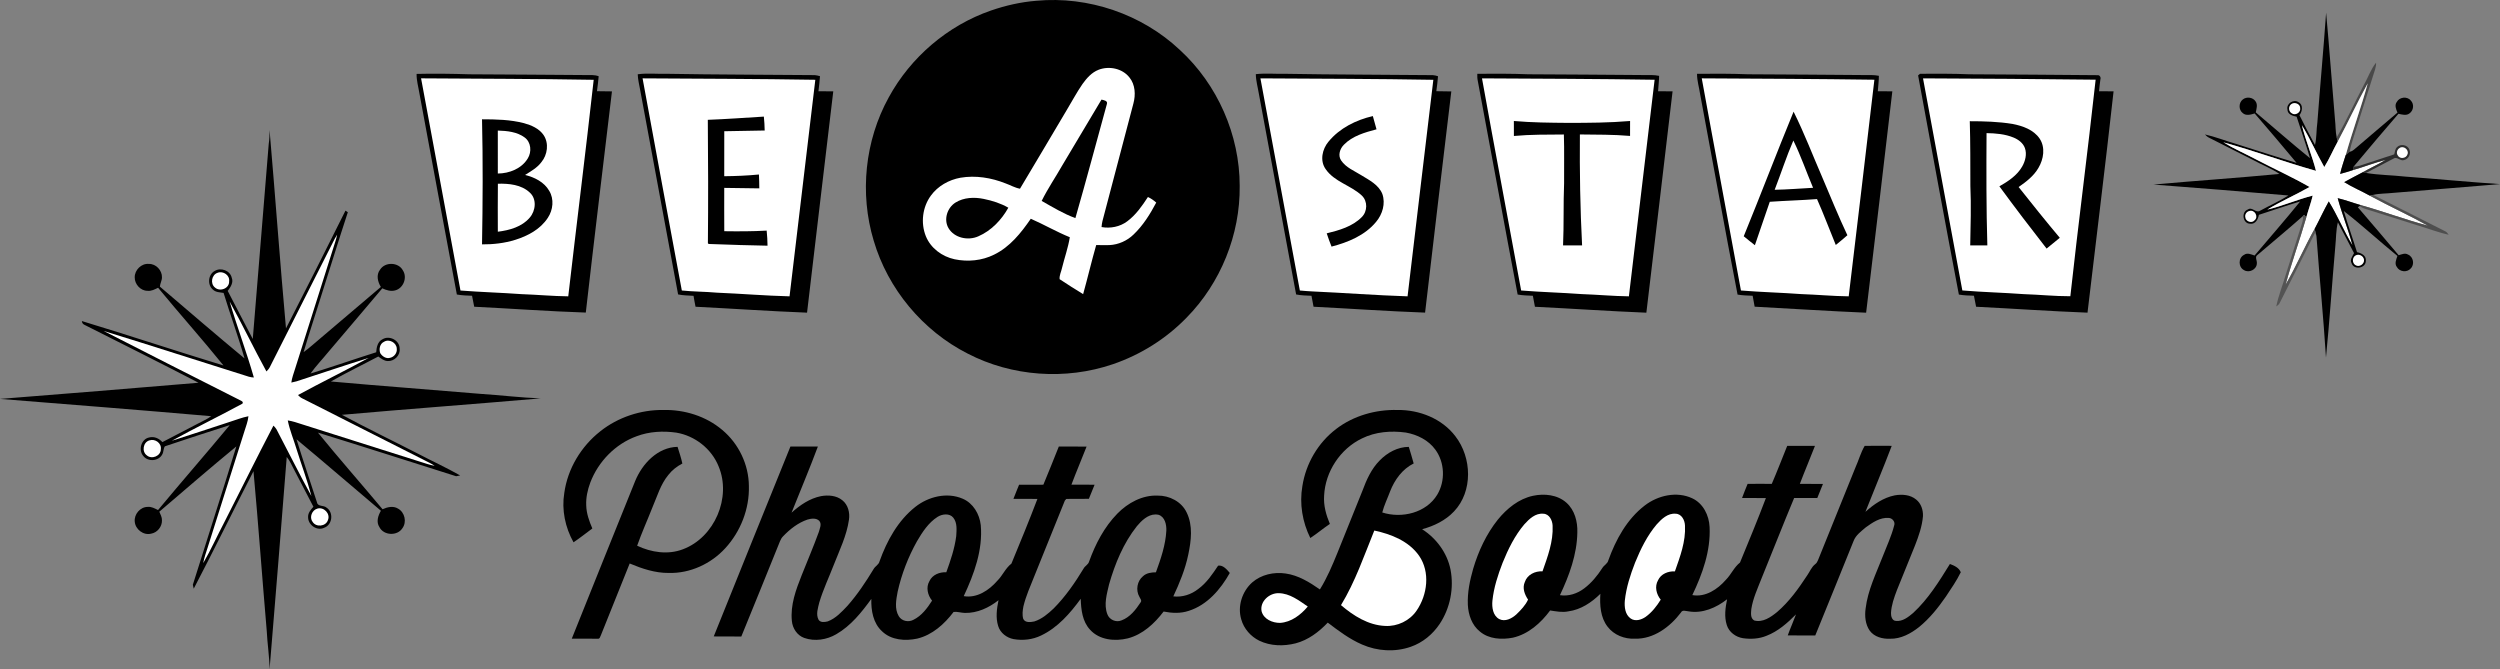 <?xml version="1.0" encoding="UTF-8" standalone="no"?>
<!-- Created with Inkscape (http://www.inkscape.org/) -->

<svg
   xmlns:dc="http://purl.org/dc/elements/1.1/"
   xmlns:cc="http://creativecommons.org/ns#"
   xmlns:rdf="http://www.w3.org/1999/02/22-rdf-syntax-ns#"
   xmlns:svg="http://www.w3.org/2000/svg"
   xmlns="http://www.w3.org/2000/svg"
   xmlns:sodipodi="http://sodipodi.sourceforge.net/DTD/sodipodi-0.dtd"
   xmlns:inkscape="http://www.inkscape.org/namespaces/inkscape"
   width="204.768mm"
   height="54.807mm"
   viewBox="0 0 204.768 54.807"
   version="1.1"
   id="svg8"
   inkscape:version="0.92.1 r15371"
   sodipodi:docname="be-a-star-logo2.svg">
  <rect x="0" y="0" width="204.768" height="54.807" fill="#808080" stroke="none"/>
  <defs
     id="defs2" />
  <sodipodi:namedview
     id="base"
     pagecolor="#ffffff"
     bordercolor="#666666"
     borderopacity="1.0"
     inkscape:pageopacity="0.0"
     inkscape:pageshadow="2"
     inkscape:zoom="1.4"
     inkscape:cx="428.57144"
     inkscape:cy="162.11577"
     inkscape:document-units="mm"
     inkscape:current-layer="layer1"
     showgrid="false"
     inkscape:window-width="1920"
     inkscape:window-height="1027"
     inkscape:window-x="-8"
     inkscape:window-y="-8"
     inkscape:window-maximized="1"
     fit-margin-top="0"
     fit-margin-left="0"
     fit-margin-right="0"
     fit-margin-bottom="0" />
  <g
     inkscape:label="Layer 1"
     inkscape:groupmode="layer"
     id="layer1"
     transform="translate(2.8673029e-6,-1.415)">
    <path
       style="fill:#000000;stroke-width:0.112"
       inkscape:connector-curvature="0"
       d="m 84.882,1.479 c 4.257,-0.401 8.651,1.096 11.762,4.031 3.079,2.824 4.898,6.959 4.896,11.136 0.045,3.982 -1.556,7.948 -4.349,10.785 -1.673,1.725 -3.764,3.04 -6.038,3.815 -3.866,1.32 -8.265,1.015 -11.895,-0.87 C 75.578,28.508 72.725,25.085 71.561,21.123 70.395,17.258 70.84,12.939 72.789,9.401 74.582,6.103 77.624,3.502 81.174,2.275 82.371,1.863 83.618,1.578 84.882,1.479 Z"
       id="path12" />
    <path
       style="fill:#000000;stroke-width:0.112"
       inkscape:connector-curvature="0"
       d="m 190.524,2.445 c 0.269,2.916 0.475,5.839 0.728,8.756 0.059,0.491 0.034,0.99 0.139,1.475 0.026,0.111 0.055,0.221 0.088,0.332 -0.382,0.69 -0.687,1.422 -1.104,2.091 -0.636,-1.131 -1.159,-2.327 -1.836,-3.435 0.31,1.27 0.834,2.478 1.158,3.744 -2.547,-0.719 -5.04,-1.634 -7.59,-2.339 0.866,0.532 1.805,0.937 2.704,1.414 1.447,0.758 2.941,1.434 4.359,2.246 -1.139,0.649 -2.347,1.171 -3.464,1.854 1.264,-0.301 2.463,-0.829 3.724,-1.151 -0.143,0.606 -0.367,1.187 -0.526,1.788 -0.061,-0.069 -0.121,-0.139 -0.178,-0.207 -0.029,0.029 -0.087,0.085 -0.116,0.114 -1.209,1.075 -2.463,2.1 -3.689,3.156 -0.274,0.164 -0.032,0.477 -0.069,0.722 -0.018,0.49 -0.645,0.794 -1.051,0.534 -0.481,-0.241 -0.478,-1.017 0.008,-1.252 0.266,-0.196 0.585,-0.03 0.858,0.057 1.244,-1.475 2.521,-2.925 3.733,-4.427 -1.137,0.334 -2.252,0.735 -3.381,1.094 -0.064,0.354 -0.279,0.785 -0.706,0.729 -0.618,0.011 -0.766,-0.978 -0.191,-1.167 0.344,-0.246 0.65,0.322 0.984,0.108 0.772,-0.427 1.587,-0.779 2.333,-1.254 -3.682,-0.315 -7.365,-0.621 -11.05,-0.895 3.436,-0.314 6.879,-0.54 10.314,-0.871 -0.649,-0.447 -1.397,-0.724 -2.086,-1.105 -1.217,-0.616 -2.431,-1.237 -3.65,-1.847 -0.144,-0.065 -0.265,-0.167 -0.367,-0.283 0.846,0.191 1.659,0.514 2.492,0.756 1.672,0.523 3.337,1.074 5.017,1.576 -1.128,-1.365 -2.282,-2.708 -3.435,-4.051 -0.312,0.096 -0.713,0.218 -0.982,-0.036 -0.346,-0.264 -0.332,-0.856 0.016,-1.113 0.312,-0.246 0.827,-0.177 1.043,0.167 0.188,0.267 0.071,0.607 0.013,0.896 1.483,1.248 2.937,2.534 4.445,3.752 -0.336,-1.142 -0.731,-2.267 -1.098,-3.4 -0.325,-0.059 -0.752,-0.192 -0.754,-0.596 -0.1,-0.478 0.514,-0.868 0.908,-0.592 0.405,0.209 0.319,0.759 0.077,1.062 0.414,0.82 0.829,1.64 1.273,2.443 0.146,-0.604 0.105,-1.231 0.194,-1.842 0.226,-3.002 0.506,-6.002 0.718,-9.004 z"
       id="path14" />
    <path
       style="fill:#494949;stroke-width:0.112"
       inkscape:connector-curvature="0"
       d="m 193.64,8.331 c 0.334,-0.59 0.55,-1.254 0.978,-1.785 0.019,0.369 -0.139,0.711 -0.241,1.056 -0.441,1.385 -0.877,2.772 -1.317,4.157 -0.207,0.696 -0.474,1.376 -0.612,2.09 -0.098,0.103 -0.22,0.182 -0.321,0.278 0.555,-1.976 1.266,-3.906 1.808,-5.886 -0.864,1.565 -1.609,3.193 -2.457,4.767 -0.034,-0.111 -0.063,-0.221 -0.088,-0.332 0.825,-1.406 1.486,-2.905 2.25,-4.345 z"
       id="path16" />
    <path
       style="fill:#ffffff;stroke-width:0.112"
       inkscape:connector-curvature="0"
       d="m 89.982,7.129 c 0.857,-0.33 1.942,-0.115 2.523,0.625 0.487,0.592 0.521,1.429 0.327,2.143 -0.843,3.209 -1.687,6.418 -2.533,9.625 -0.042,0.161 -0.059,0.325 -0.075,0.491 0.725,0.131 1.507,-0.023 2.101,-0.467 0.71,-0.525 1.22,-1.263 1.698,-1.995 0.25,0.113 0.475,0.275 0.681,0.457 -0.502,0.947 -1.079,1.877 -1.861,2.619 -0.524,0.51 -1.233,0.824 -1.963,0.863 -0.365,0.018 -0.73,-0.009 -1.094,-0.003 -0.383,1.332 -0.697,2.685 -1.07,4.02 -0.652,-0.392 -1.29,-0.808 -1.926,-1.225 -0.032,-0.313 0.134,-0.614 0.196,-0.919 0.205,-0.84 0.503,-1.662 0.639,-2.517 -1.094,-0.445 -2.118,-1.042 -3.196,-1.514 -0.796,1.16 -1.716,2.314 -3.009,2.941 -0.991,0.495 -2.154,0.604 -3.232,0.378 -1.024,-0.218 -1.964,-0.912 -2.358,-1.897 -0.429,-1.077 -0.275,-2.374 0.412,-3.312 0.571,-0.789 1.472,-1.296 2.423,-1.469 1.246,-0.213 2.534,0 3.699,0.464 0.396,0.14 0.763,0.362 1.18,0.435 1.282,-2.135 2.543,-4.282 3.816,-6.421 0.435,-0.72 0.828,-1.466 1.307,-2.159 0.342,-0.476 0.753,-0.946 1.314,-1.161 z"
       id="path18" />
    <path
       style="fill:#000000;stroke-width:0.112"
       inkscape:connector-curvature="0"
       d="m 34.122,7.469 c 1.445,-0.037 2.892,-0.012 4.336,0.031 3.166,0.01 6.333,0.046 9.5,0.063 0.36,0.009 0.735,-0.038 1.079,0.099 -0.029,0.41 -0.092,0.816 -0.142,1.223 0.41,0.007 0.819,0.007 1.229,0.016 C 49.405,14.938 48.67,20.976 47.981,27.017 44.932,26.917 41.889,26.687 38.841,26.539 38.778,26.24 38.726,25.938 38.664,25.64 38.247,25.623 37.829,25.614 37.419,25.537 36.384,20.06 35.382,14.576 34.36,9.096 34.273,8.555 34.111,8.021 34.122,7.469 Z"
       id="path20" />
    <path
       style="fill:#000000;stroke-width:0.112"
       inkscape:connector-curvature="0"
       d="m 52.234,7.498 c 0.804,-0.11 1.621,-0.012 2.431,-0.038 4.022,0.074 8.048,0.068 12.073,0.108 0.143,0.015 0.286,0.044 0.426,0.088 -0.03,0.411 -0.078,0.823 -0.127,1.233 0.405,0 0.809,0.004 1.214,0.008 C 67.538,14.94 66.81,20.981 66.103,27.024 63.056,26.906 60.014,26.692 56.969,26.539 56.911,26.241 56.852,25.944 56.806,25.645 56.383,25.618 55.956,25.617 55.541,25.531 54.508,19.952 53.47,14.373 52.436,8.793 52.359,8.363 52.249,7.936 52.234,7.498 Z"
       id="path22" />
    <path
       style="fill:#000000;stroke-width:0.112"
       inkscape:connector-curvature="0"
       d="m 102.861,7.489 c 0.807,-0.091 1.623,-0.008 2.433,-0.029 4.022,0.074 8.048,0.067 12.072,0.11 0.142,0.012 0.281,0.042 0.418,0.091 -0.028,0.41 -0.085,0.817 -0.139,1.224 0.409,0.009 0.818,0.007 1.228,0.019 -0.721,6.039 -1.448,12.076 -2.148,18.117 -3.048,-0.11 -6.09,-0.329 -9.136,-0.482 -0.061,-0.298 -0.118,-0.597 -0.169,-0.897 -0.421,-0.019 -0.845,-0.026 -1.258,-0.108 -1.023,-5.479 -2.035,-10.96 -3.052,-16.438 -0.086,-0.534 -0.243,-1.061 -0.249,-1.605 z"
       id="path24" />
    <path
       style="fill:#000000;stroke-width:0.112"
       inkscape:connector-curvature="0"
       d="m 121.001,7.459 c 1.395,-0.01 2.793,-0.016 4.188,0.04 3.166,0.01 6.333,0.044 9.5,0.064 0.4,0.003 0.807,-0.021 1.204,0.065 -0.002,0.421 -0.061,0.839 -0.084,1.26 0.395,0.003 0.79,0.007 1.187,0.01 -0.704,6.044 -1.433,12.086 -2.147,18.129 -3.044,-0.123 -6.085,-0.336 -9.127,-0.485 -0.059,-0.3 -0.12,-0.599 -0.17,-0.901 -0.417,-0.019 -0.836,-0.027 -1.246,-0.101 -1.112,-5.827 -2.164,-11.666 -3.264,-17.495 -0.043,-0.193 -0.048,-0.39 -0.041,-0.587 z"
       id="path26" />
    <path
       style="fill:#000000;stroke-width:0.112"
       inkscape:connector-curvature="0"
       d="m 138.997,7.461 c 1.395,-0.015 2.792,-0.016 4.186,0.038 3.166,0.01 6.333,0.044 9.5,0.064 0.402,0.003 0.811,-0.021 1.21,0.061 0.001,0.424 -0.058,0.843 -0.087,1.264 0.396,0.001 0.792,0.006 1.19,0.008 -0.695,6.047 -1.428,12.089 -2.147,18.132 -3.046,-0.13 -6.088,-0.33 -9.131,-0.493 -0.05,-0.3 -0.111,-0.597 -0.163,-0.895 -0.414,-0.017 -0.828,-0.026 -1.236,-0.096 -1.061,-5.458 -2.035,-10.934 -3.063,-16.399 -0.083,-0.561 -0.26,-1.112 -0.258,-1.683 z"
       id="path28" />
    <path
       style="fill:#000000;stroke-width:0.112"
       inkscape:connector-curvature="0"
       d="m 157.107,7.592 c 0.039,-0.034 0.117,-0.101 0.158,-0.134 1.34,-0.007 2.683,-0.015 4.024,0.041 3.501,0.015 7.001,0.045 10.503,0.074 0.193,-0.026 0.305,0.181 0.244,0.349 -0.04,0.322 -0.083,0.643 -0.11,0.966 0.397,0.003 0.794,0.007 1.191,0.009 -0.669,6.047 -1.423,12.085 -2.135,18.127 -3.044,-0.116 -6.082,-0.333 -9.125,-0.484 -0.064,-0.301 -0.117,-0.602 -0.178,-0.903 -0.414,-0.012 -0.827,-0.023 -1.234,-0.095 -1.142,-5.977 -2.236,-11.964 -3.338,-17.95 z"
       id="path30" />
    <path
       style="fill:#ffffff;stroke-width:0.112"
       inkscape:connector-curvature="0"
       d="m 34.489,7.832 c 4.713,0.034 9.427,0.036 14.139,0.12 C 47.97,13.867 47.226,19.774 46.544,25.687 45.263,25.673 43.987,25.55 42.709,25.507 41.046,25.386 39.378,25.342 37.716,25.21 36.636,19.418 35.568,13.624 34.489,7.832 Z"
       id="path32" />
    <path
       style="fill:#ffffff;stroke-width:0.112"
       inkscape:connector-curvature="0"
       d="m 52.631,7.833 c 4.716,0.031 9.435,0.037 14.149,0.117 -0.711,5.911 -1.403,11.825 -2.111,17.737 -1.985,-0.05 -3.964,-0.218 -5.947,-0.3 -0.958,-0.087 -1.92,-0.078 -2.876,-0.179 -1.07,-5.793 -2.163,-11.581 -3.215,-17.376 z"
       id="path34" />
    <path
       style="fill:#ffffff;stroke-width:0.112"
       inkscape:connector-curvature="0"
       d="m 103.238,7.834 c 4.721,0.03 9.443,0.034 14.163,0.118 -0.712,5.911 -1.406,11.824 -2.111,17.735 -2.592,-0.084 -5.178,-0.285 -7.768,-0.401 -0.353,-0.008 -0.704,-0.053 -1.055,-0.077 -1.081,-5.791 -2.147,-11.584 -3.229,-17.375 z"
       id="path36" />
    <path
       style="fill:#ffffff;stroke-width:0.112"
       inkscape:connector-curvature="0"
       d="m 121.387,7.834 c 4.713,0.028 9.427,0.038 14.138,0.114 -0.699,5.914 -1.399,11.827 -2.107,17.739 -1.293,-0.017 -2.58,-0.139 -3.87,-0.183 -1.651,-0.122 -3.306,-0.161 -4.955,-0.296 -1.058,-5.794 -2.168,-11.578 -3.207,-17.374 z"
       id="path38" />
    <path
       style="fill:#ffffff;stroke-width:0.112"
       inkscape:connector-curvature="0"
       d="m 139.387,7.833 c 4.713,0.027 9.427,0.044 14.139,0.112 -0.687,5.916 -1.398,11.829 -2.103,17.742 -1.296,-0.015 -2.586,-0.139 -3.88,-0.183 -1.647,-0.122 -3.3,-0.159 -4.947,-0.296 -1.057,-5.794 -2.16,-11.579 -3.209,-17.374 z"
       id="path40" />
    <path
       style="fill:#ffffff;stroke-width:0.112"
       inkscape:connector-curvature="0"
       d="m 157.509,7.834 c 4.713,0.023 9.427,0.046 14.139,0.108 -0.65,5.917 -1.422,11.821 -2.072,17.737 -1.275,0.003 -2.544,-0.132 -3.817,-0.172 -1.675,-0.124 -3.356,-0.161 -5.029,-0.302 -1.068,-5.792 -2.149,-11.581 -3.221,-17.372 z"
       id="path42" />
    <path
       style="fill:#ffffff;stroke-width:0.112"
       inkscape:connector-curvature="0"
       d="m 191.479,13.008 c 0.847,-1.574 1.593,-3.202 2.457,-4.767 -0.542,1.979 -1.253,3.91 -1.808,5.886 -0.154,0.511 -0.341,1.013 -0.454,1.535 0.362,-0.088 0.718,-0.21 1.075,-0.323 0.892,-0.254 1.756,-0.602 2.656,-0.829 -0.6,0.372 -1.248,0.658 -1.863,1.006 -0.509,0.278 -1.032,0.53 -1.535,0.817 0.672,0.422 1.408,0.724 2.1,1.112 1.571,0.848 3.199,1.592 4.761,2.457 -1.851,-0.493 -3.647,-1.17 -5.491,-1.683 -0.637,-0.182 -1.258,-0.42 -1.903,-0.572 0.352,1.305 0.87,2.562 1.213,3.869 -0.711,-1.165 -1.224,-2.44 -1.944,-3.599 -0.416,0.738 -0.763,1.51 -1.163,2.255 -0.839,1.495 -1.511,3.081 -2.374,4.562 0.503,-1.855 1.165,-3.665 1.698,-5.512 0.16,-0.601 0.383,-1.182 0.526,-1.788 -1.261,0.322 -2.46,0.851 -3.724,1.151 1.117,-0.683 2.325,-1.205 3.464,-1.854 -1.418,-0.813 -2.911,-1.489 -4.359,-2.246 -0.899,-0.477 -1.837,-0.882 -2.704,-1.414 2.55,0.705 5.043,1.621 7.59,2.339 -0.324,-1.266 -0.848,-2.474 -1.158,-3.744 0.677,1.108 1.2,2.303 1.836,3.435 0.417,-0.669 0.722,-1.402 1.104,-2.091 z"
       id="path44" />
    <path
       style="fill:#000000;stroke-width:0.112"
       inkscape:connector-curvature="0"
       d="m 196.315,9.766 c 0.216,-0.408 0.849,-0.482 1.143,-0.12 0.293,0.291 0.237,0.81 -0.093,1.049 -0.262,0.217 -0.623,0.102 -0.915,0.039 -1.232,1.431 -2.462,2.868 -3.665,4.322 -0.018,0.094 -0.029,0.188 -0.037,0.282 -0.358,0.113 -0.713,0.235 -1.075,0.323 0.113,-0.522 0.3,-1.024 0.454,-1.535 0.101,-0.096 0.222,-0.175 0.321,-0.278 0.175,-0.02 0.315,-0.136 0.446,-0.248 1.153,-0.994 2.319,-1.973 3.477,-2.961 -0.115,-0.272 -0.256,-0.605 -0.056,-0.874 z"
       id="path46" />
    <path
       style="fill:#000000;stroke-width:0.112"
       inkscape:connector-curvature="0"
       d="m 90.22,9.574 c 0.181,0.045 0.526,0.086 0.444,0.354 -0.858,3.118 -1.689,6.244 -2.582,9.351 -0.972,-0.351 -1.864,-0.9 -2.762,-1.406 0.502,-1.02 1.15,-1.963 1.711,-2.951 1.063,-1.784 2.124,-3.568 3.189,-5.349 z"
       id="path48" />
    <path
       style="fill:#ffffff;stroke-width:0.112"
       inkscape:connector-curvature="0"
       d="m 187.692,9.928 c 0.269,-0.18 0.723,0 0.711,0.351 0.06,0.354 -0.406,0.633 -0.691,0.418 -0.282,-0.152 -0.292,-0.598 -0.02,-0.769 z"
       id="path50" />
    <path
       style="fill:#000000;stroke-width:0.112"
       inkscape:connector-curvature="0"
       d="m 146.907,10.562 c 0.875,1.751 1.571,3.588 2.352,5.383 0.675,1.583 1.321,3.181 2.055,4.738 -0.314,0.269 -0.624,0.544 -0.95,0.798 -0.517,-1.251 -0.986,-2.523 -1.537,-3.759 -1.289,0.098 -2.582,0.131 -3.87,0.221 -0.419,1.181 -0.802,2.375 -1.219,3.556 -0.312,-0.236 -0.609,-0.488 -0.913,-0.732 1.387,-3.391 2.689,-6.817 4.083,-10.205 z"
       id="path52" />
    <path
       style="fill:#000000;stroke-width:0.112"
       inkscape:connector-curvature="0"
       d="m 57.974,11.229 c 1.532,-0.056 3.061,-0.172 4.591,-0.263 0.036,0.379 0.066,0.758 0.068,1.138 -1.104,0.022 -2.207,0.037 -3.31,0.06 -0.009,1.228 -0.003,2.457 -0.003,3.685 0.949,-0.009 1.898,-0.049 2.842,-0.141 0.017,0.378 0.029,0.757 0.03,1.136 -0.958,-0.009 -1.915,-0.034 -2.872,-0.04 0,1.182 -0.007,2.365 0.003,3.549 1.158,0.017 2.316,0.017 3.471,-0.05 0.047,0.41 0.064,0.823 0.072,1.236 -1.607,-0.022 -3.213,-0.085 -4.819,-0.137 l -0.066,-0.066 c 0.03,-3.367 0.026,-6.737 -0.007,-10.106 z"
       id="path54" />
    <path
       style="fill:#000000;stroke-width:0.112"
       inkscape:connector-curvature="0"
       d="m 108.815,13.017 c 0.906,-1.106 2.257,-1.778 3.63,-2.094 0.095,0.362 0.196,0.724 0.301,1.084 -0.95,0.254 -1.964,0.535 -2.67,1.262 -0.329,0.325 -0.507,0.874 -0.229,1.286 0.395,0.593 1.092,0.858 1.674,1.226 0.647,0.395 1.405,0.777 1.703,1.522 0.274,0.787 0.01,1.666 -0.514,2.288 -0.911,1.105 -2.295,1.671 -3.647,2.024 -0.15,-0.357 -0.27,-0.723 -0.395,-1.087 1.023,-0.25 2.109,-0.557 2.869,-1.329 0.474,-0.469 0.497,-1.294 0.01,-1.763 -0.899,-0.845 -2.253,-1.121 -2.971,-2.175 -0.485,-0.691 -0.273,-1.632 0.238,-2.244 z"
       id="path56" />
    <path
       style="fill:#000000;stroke-width:0.112"
       inkscape:connector-curvature="0"
       d="m 39.48,11.186 c 1.151,0 2.318,0.027 3.439,0.317 0.606,0.17 1.239,0.436 1.605,0.975 0.452,0.673 0.323,1.616 -0.184,2.223 -0.343,0.462 -0.856,0.739 -1.331,1.044 0.777,0.192 1.566,0.583 1.977,1.302 0.412,0.674 0.315,1.566 -0.114,2.208 -0.605,0.931 -1.637,1.484 -2.672,1.805 -0.878,0.274 -1.802,0.378 -2.719,0.371 0.06,-3.416 0.078,-6.831 0,-10.246 z"
       id="path58" />
    <path
       style="fill:#000000;stroke-width:0.112"
       inkscape:connector-curvature="0"
       d="m 123.996,11.326 c 1.474,0.129 2.955,0.141 4.434,0.154 1.697,-0.001 3.395,-0.01 5.086,-0.154 0,0.408 0.001,0.816 -0.002,1.223 -1.366,-0.118 -2.739,-0.103 -4.11,-0.121 -0.025,3.03 0.025,6.061 0.181,9.088 -0.521,0.006 -1.041,0.002 -1.559,0.002 0.076,-1.698 0.016,-3.398 0.085,-5.095 -0.012,-1.33 0.026,-2.662 -0.019,-3.992 -1.365,0.011 -2.734,-0.004 -4.093,0.122 -0.007,-0.409 -0.006,-0.818 -0.003,-1.226 z"
       id="path60" />
    <path
       style="fill:#000000;stroke-width:0.112"
       inkscape:connector-curvature="0"
       d="m 161.338,11.344 c 1.17,0 2.346,0.035 3.503,0.222 0.829,0.161 1.726,0.472 2.221,1.204 0.482,0.721 0.325,1.684 -0.098,2.394 -0.382,0.667 -1.006,1.139 -1.624,1.571 1.106,1.398 2.224,2.79 3.371,4.157 -0.354,0.302 -0.724,0.583 -1.08,0.883 -1.314,-1.68 -2.605,-3.379 -3.867,-5.099 0.715,-0.407 1.444,-0.883 1.863,-1.615 0.26,-0.45 0.405,-1.016 0.227,-1.52 -0.152,-0.415 -0.531,-0.695 -0.925,-0.858 -0.701,-0.289 -1.469,-0.352 -2.217,-0.364 -0.016,3.066 -0.026,6.134 0.066,9.198 -0.468,0.003 -0.935,0.003 -1.403,-0.001 0.029,-1.623 0.085,-3.247 0.012,-4.87 -0.006,-1.767 0.006,-3.535 -0.048,-5.302 z"
       id="path62" />
    <path
       style="fill:#000000;stroke-width:0.112"
       inkscape:connector-curvature="0"
       d="m 22.078,12.057 c 0.467,5.417 0.858,10.841 1.346,16.256 1.636,-3.209 3.271,-6.418 4.872,-9.644 0.048,0.032 0.145,0.097 0.194,0.13 -0.766,2.327 -1.482,4.67 -2.229,7.003 -0.459,1.486 -0.958,2.962 -1.393,4.456 0.503,-0.361 0.953,-0.789 1.431,-1.181 1.633,-1.385 3.26,-2.776 4.896,-4.158 -0.26,-0.424 -0.399,-0.99 -0.065,-1.417 0.411,-0.654 1.504,-0.624 1.869,0.06 0.381,0.58 0.048,1.456 -0.621,1.636 -0.365,0.107 -0.734,-0.013 -1.065,-0.167 -1.462,1.741 -2.942,3.469 -4.411,5.203 -0.484,0.596 -1.018,1.151 -1.467,1.774 1.803,-0.549 3.581,-1.176 5.379,-1.74 0.027,-0.402 0.115,-0.875 0.519,-1.067 0.569,-0.345 1.405,0.094 1.403,0.769 0.067,0.548 -0.44,1.049 -0.981,1.017 -0.3,-0.007 -0.539,-0.209 -0.771,-0.372 -1.291,0.687 -2.614,1.318 -3.882,2.046 4.082,0.368 8.171,0.666 12.255,1.014 1.64,0.105 3.275,0.311 4.917,0.369 -5.421,0.472 -10.849,0.866 -16.27,1.348 2.045,1.104 4.144,2.11 6.212,3.174 1.153,0.606 2.343,1.147 3.475,1.792 -0.083,0.016 -0.247,0.048 -0.33,0.064 -3.773,-1.19 -7.54,-2.405 -11.321,-3.572 1.729,2.12 3.538,4.177 5.295,6.275 0.392,-0.18 0.876,-0.296 1.269,-0.05 0.553,0.303 0.734,1.102 0.354,1.609 -0.418,0.648 -1.524,0.602 -1.877,-0.089 -0.285,-0.426 -0.116,-0.943 0.118,-1.346 -2.31,-1.944 -4.588,-3.926 -6.912,-5.852 0.532,1.727 1.122,3.437 1.674,5.158 0.064,0.38 0.555,0.224 0.786,0.439 0.595,0.387 0.484,1.407 -0.188,1.646 -0.577,0.287 -1.309,-0.209 -1.323,-0.835 -0.031,-0.354 0.209,-0.64 0.436,-0.881 -0.539,-1.019 -1.07,-2.041 -1.597,-3.066 -0.182,-0.346 -0.338,-0.711 -0.589,-1.015 -0.448,5.794 -0.933,11.587 -1.405,17.38 -0.015,-1.053 -0.184,-2.096 -0.234,-3.147 -0.374,-4.355 -0.686,-8.717 -1.084,-13.069 -1.643,3.202 -3.227,6.437 -4.895,9.625 -0.018,-0.08 -0.055,-0.24 -0.073,-0.321 1.179,-3.78 2.409,-7.545 3.563,-11.332 -2.127,1.751 -4.214,3.556 -6.308,5.347 0.092,0.227 0.224,0.452 0.216,0.705 0.017,0.515 -0.376,1.01 -0.886,1.095 -0.627,0.162 -1.294,-0.35 -1.343,-0.986 -0.063,-0.598 0.443,-1.201 1.051,-1.206 0.312,-0.036 0.588,0.127 0.857,0.257 1.937,-2.336 3.94,-4.619 5.874,-6.957 -1.776,0.561 -3.545,1.15 -5.313,1.737 -0.136,0.194 -0.094,0.465 -0.219,0.669 -0.288,0.55 -1.156,0.618 -1.54,0.137 -0.439,-0.484 -0.191,-1.403 0.473,-1.531 0.409,-0.108 0.809,0.079 1.081,0.381 0.972,-0.512 1.951,-1.011 2.924,-1.523 0.36,-0.196 0.744,-0.352 1.074,-0.6 C 11.534,35.003 5.767,34.548 -2.8673029e-6,34.089 5.421,33.661 10.84,33.223 16.259,32.765 13.149,31.146 10.01,29.582 6.88,28.002 6.774,27.94 6.716,27.844 6.706,27.712 c 3.877,1.174 7.723,2.458 11.599,3.638 -1.741,-2.157 -3.597,-4.225 -5.357,-6.367 -0.273,0.133 -0.555,0.291 -0.871,0.251 -0.57,0.001 -1.053,-0.544 -1.043,-1.102 -0.011,-0.601 0.551,-1.162 1.162,-1.1 0.582,-0.016 1.084,0.526 1.07,1.1 0,0.265 -0.155,0.498 -0.17,0.761 2.302,1.967 4.6,3.944 6.931,5.878 -0.511,-1.805 -1.171,-3.566 -1.713,-5.364 -0.296,-0.05 -0.638,-0.044 -0.87,-0.266 -0.482,-0.39 -0.4,-1.253 0.151,-1.541 0.503,-0.294 1.253,-0.028 1.385,0.56 0.16,0.395 -0.096,0.779 -0.33,1.08 0.686,1.312 1.357,2.632 2.053,3.939 0.446,-5.33 0.867,-10.661 1.308,-15.991 0.061,-0.374 0.066,-0.752 0.067,-1.13 z"
       id="path64" />
    <path
       style="fill:#ffffff;stroke-width:0.112"
       inkscape:connector-curvature="0"
       d="m 40.774,12.109 c 0.758,0.023 1.58,0.102 2.207,0.571 0.523,0.391 0.581,1.177 0.248,1.71 -0.501,0.836 -1.511,1.233 -2.454,1.238 -0.006,-1.174 -0.002,-2.346 -0.001,-3.519 z"
       id="path66" />
    <path
       style="fill:#ffffff;stroke-width:0.112"
       inkscape:connector-curvature="0"
       d="m 145.358,16.96 c 0.519,-1.341 0.96,-2.716 1.531,-4.035 0.615,1.253 1.07,2.584 1.615,3.872 -1.049,0.056 -2.096,0.144 -3.146,0.163 z"
       id="path68" />
    <path
       style="fill:#2d2d2d;stroke-width:0.112"
       inkscape:connector-curvature="0"
       d="m 196.334,13.466 c 0.287,-0.295 0.877,-0.194 1.013,0.21 0.141,0.34 -0.059,0.763 -0.424,0.846 -0.314,0.131 -0.586,-0.32 -0.882,-0.113 -0.75,0.387 -1.498,0.778 -2.244,1.171 -0.064,-0.017 -0.191,-0.049 -0.256,-0.066 0.615,-0.348 1.263,-0.634 1.863,-1.006 -0.9,0.227 -1.764,0.576 -2.656,0.829 0.008,-0.094 0.019,-0.188 0.037,-0.282 0.342,0.015 0.662,-0.126 0.982,-0.228 0.779,-0.258 1.559,-0.513 2.338,-0.77 0.057,-0.201 0.067,-0.438 0.228,-0.592 z"
       id="path70" />
    <path
       style="fill:#ffffff;stroke-width:0.112"
       inkscape:connector-curvature="0"
       d="m 196.542,13.539 c 0.317,-0.235 0.8,0.153 0.648,0.515 -0.1,0.344 -0.627,0.414 -0.794,0.092 -0.145,-0.196 -0.057,-0.49 0.145,-0.607 z"
       id="path72" />
    <path
       style="fill:#000000;stroke-width:0.112"
       inkscape:connector-curvature="0"
       d="m 192.006,16.332 c 0.503,-0.287 1.026,-0.539 1.535,-0.817 0.065,0.017 0.192,0.049 0.256,0.066 1.055,0.178 2.134,0.178 3.198,0.298 2.592,0.191 5.18,0.445 7.773,0.616 -2.906,0.249 -5.814,0.472 -8.72,0.716 -0.559,0.065 -1.127,0.041 -1.675,0.168 -0.066,0.016 -0.199,0.048 -0.266,0.065 -0.692,-0.388 -1.428,-0.69 -2.1,-1.112 z"
       id="path74" />
    <path
       style="fill:#ffffff;stroke-width:0.112"
       inkscape:connector-curvature="0"
       d="m 40.781,16.463 c 0.905,-0.021 1.922,0.07 2.612,0.725 0.588,0.524 0.485,1.488 0.002,2.045 -0.643,0.764 -1.665,1.043 -2.619,1.161 -0.003,-1.311 -0.011,-2.622 0.004,-3.932 z"
       id="path76" />
    <path
       style="fill:#4e4e4e;stroke-width:0.112"
       inkscape:connector-curvature="0"
       d="m 194.106,17.444 c 0.067,-0.017 0.2,-0.049 0.266,-0.065 1.973,0.976 3.927,1.988 5.896,2.974 0.133,0.054 0.213,0.175 0.298,0.289 -0.913,-0.199 -1.786,-0.548 -2.681,-0.809 -1.3,-0.408 -2.596,-0.827 -3.897,-1.229 -0.249,-0.082 -0.514,-0.144 -0.719,-0.314 l 0.107,-0.073 c 1.844,0.513 3.64,1.19 5.491,1.683 -1.562,-0.865 -3.19,-1.608 -4.761,-2.457 z"
       id="path78" />
    <path
       style="fill:#000000;stroke-width:0.112"
       inkscape:connector-curvature="0"
       d="m 78.263,18.005 c 0.682,-0.424 1.538,-0.456 2.307,-0.298 0.701,0.143 1.397,0.36 2.02,0.721 -0.555,0.998 -1.4,1.887 -2.461,2.345 -0.834,0.373 -1.96,0.14 -2.442,-0.674 -0.412,-0.706 -0.102,-1.672 0.577,-2.093 z"
       id="path80" />
    <path
       style="fill:#000000;stroke-width:0.112"
       inkscape:connector-curvature="0"
       d="m 191.473,17.645 c 0.645,0.152 1.266,0.39 1.903,0.572 l -0.107,0.073 c -0.036,0.026 -0.108,0.076 -0.144,0.102 1.124,1.299 2.23,2.616 3.341,3.927 0.245,-0.066 0.526,-0.209 0.771,-0.051 0.437,0.18 0.554,0.818 0.211,1.143 -0.303,0.343 -0.905,0.272 -1.127,-0.124 -0.212,-0.279 -0.051,-0.619 0.045,-0.908 -1.48,-1.207 -2.887,-2.507 -4.392,-3.68 0.329,1.133 0.732,2.244 1.081,3.372 0.351,0.065 0.777,0.287 0.723,0.711 0.001,0.612 -0.979,0.773 -1.166,0.192 -0.173,-0.289 0.079,-0.571 0.199,-0.825 -0.446,-0.839 -0.872,-1.689 -1.322,-2.525 -0.161,0.63 -0.141,1.294 -0.208,1.939 -0.272,3.044 -0.467,6.097 -0.767,9.137 -0.209,-3.31 -0.539,-6.615 -0.779,-9.925 -0.035,-0.207 -0.096,-0.406 -0.156,-0.605 0.4,-0.745 0.748,-1.518 1.163,-2.255 0.72,1.159 1.233,2.434 1.944,3.599 -0.343,-1.308 -0.861,-2.564 -1.213,-3.869 z"
       id="path82" />
    <path
       style="fill:#fefefe;stroke-width:0.112"
       inkscape:connector-curvature="0"
       d="m 184.241,18.696 c 0.431,-0.139 0.78,0.473 0.426,0.763 -0.229,0.284 -0.739,0.095 -0.761,-0.251 -0.054,-0.225 0.108,-0.471 0.335,-0.512 z"
       id="path84" />
    <path
       style="fill:#535353;stroke-width:0.112"
       inkscape:connector-curvature="0"
       d="m 188.725,19.014 c 0.057,0.068 0.116,0.137 0.178,0.207 -0.533,1.847 -1.195,3.657 -1.698,5.512 0.863,-1.481 1.535,-3.067 2.374,-4.562 0.06,0.199 0.122,0.398 0.156,0.605 -0.036,-0.108 -0.069,-0.216 -0.103,-0.322 -0.953,1.928 -1.945,3.838 -2.903,5.764 -0.054,0.137 -0.18,0.215 -0.289,0.296 0.183,-0.884 0.524,-1.728 0.777,-2.594 0.414,-1.307 0.824,-2.613 1.241,-3.918 0.082,-0.284 0.225,-0.571 0.151,-0.873 0.029,-0.029 0.087,-0.085 0.116,-0.114 z"
       id="path86" />
    <path
       style="fill:#ffffff;stroke-width:0.112"
       inkscape:connector-curvature="0"
       d="m 27.247,21.305 c 0.114,-0.228 0.229,-0.457 0.37,-0.671 -0.04,0.193 -0.093,0.383 -0.152,0.572 -1.1,3.473 -2.197,6.945 -3.296,10.419 -0.115,0.371 -0.258,0.737 -0.306,1.124 0.145,-0.028 0.291,-0.063 0.434,-0.102 1.968,-0.634 3.923,-1.308 5.898,-1.916 -1.911,1.045 -3.874,1.997 -5.786,3.041 0.102,0.103 0.205,0.208 0.339,0.268 3.369,1.697 6.725,3.414 10.094,5.11 0.258,0.13 0.52,0.255 0.76,0.418 -0.402,-0.068 -0.787,-0.209 -1.175,-0.33 -3.423,-1.089 -6.85,-2.166 -10.272,-3.255 -0.191,-0.061 -0.388,-0.099 -0.585,-0.133 0.158,0.802 0.482,1.559 0.715,2.34 0.399,1.288 0.881,2.552 1.223,3.855 -0.991,-1.802 -1.901,-3.648 -2.862,-5.466 -0.072,-0.111 -0.153,-0.215 -0.251,-0.301 -1.362,2.62 -2.677,5.265 -4.015,7.897 -0.586,1.115 -1.102,2.271 -1.735,3.361 0.076,-0.434 0.23,-0.847 0.361,-1.265 1.004,-3.171 2.004,-6.342 3.008,-9.512 0.125,-0.414 0.293,-0.818 0.335,-1.252 -0.535,0.103 -1.042,0.311 -1.56,0.473 -1.573,0.51 -3.138,1.041 -4.715,1.536 1.908,-1.049 3.869,-2.003 5.783,-3.039 0.096,-0.156 -0.065,-0.215 -0.178,-0.274 -3.731,-1.893 -7.47,-3.77 -11.191,-5.683 3.973,1.223 7.929,2.506 11.896,3.75 0.133,0.037 0.269,0.058 0.409,0.064 -0.599,-2.093 -1.371,-4.136 -1.985,-6.226 1.046,1.888 1.979,3.838 3.015,5.731 0.106,-0.108 0.211,-0.22 0.278,-0.358 1.708,-3.395 3.44,-6.78 5.147,-10.177 z"
       id="path88" />
    <path
       style="fill:#ffffff;stroke-width:0.112"
       inkscape:connector-curvature="0"
       d="m 192.944,22.334 c 0.272,-0.156 0.649,0.044 0.687,0.354 0.045,0.35 -0.383,0.638 -0.687,0.453 -0.3,-0.161 -0.298,-0.645 0,-0.807 z"
       id="path90" />
    <path
       style="fill:#ffffff;stroke-width:0.112"
       inkscape:connector-curvature="0"
       d="m 17.838,23.752 c 0.452,-0.164 1,0.215 0.929,0.71 0.027,0.574 -0.744,0.874 -1.152,0.509 -0.42,-0.32 -0.283,-1.068 0.224,-1.218 z"
       id="path92" />
    <path
       style="fill:#ffffff;stroke-width:0.112"
       inkscape:connector-curvature="0"
       d="m 31.456,29.409 c 0.417,-0.262 1.025,0.073 1.042,0.559 0.048,0.344 -0.208,0.681 -0.542,0.753 -0.32,0.103 -0.653,-0.115 -0.813,-0.384 -0.114,-0.334 -0.035,-0.769 0.313,-0.928 z"
       id="path94" />
    <path
       style="fill:#000000;stroke-width:0.112"
       inkscape:connector-curvature="0"
       d="m 49.169,36.74 c 1.452,-1.149 3.31,-1.768 5.16,-1.744 1.73,-0.04 3.498,0.506 4.827,1.633 1.348,1.121 2.174,2.847 2.183,4.601 0.05,1.86 -0.675,3.716 -1.93,5.084 -1.17,1.282 -2.886,2.077 -4.632,2.03 -1.115,0.011 -2.186,-0.349 -3.202,-0.775 -0.785,1.957 -1.576,3.911 -2.355,5.87 -0.06,0.112 -0.088,0.327 -0.265,0.291 -0.707,0.003 -1.415,0.003 -2.122,-0.004 1.721,-4.305 3.459,-8.605 5.19,-12.907 0.581,-1.422 1.844,-2.772 3.474,-2.804 0.139,0.453 0.294,0.902 0.393,1.366 -0.438,0.23 -0.839,0.536 -1.144,0.93 -0.649,0.782 -0.923,1.779 -1.321,2.696 -0.407,1.038 -0.87,2.055 -1.238,3.107 1.157,0.549 2.528,0.759 3.747,0.291 2.593,-0.967 3.999,-4.252 2.922,-6.798 -0.577,-1.436 -1.936,-2.498 -3.456,-2.755 -1.084,-0.155 -2.217,-0.097 -3.249,0.292 -1.742,0.628 -3.147,2.073 -3.802,3.798 -0.22,0.592 -0.361,1.224 -0.333,1.86 0.015,0.663 0.241,1.295 0.501,1.898 -0.513,0.379 -1.011,0.778 -1.54,1.134 -0.685,-1.215 -0.985,-2.66 -0.758,-4.041 0.272,-1.985 1.38,-3.819 2.951,-5.052 z"
       id="path96" />
    <path
       style="fill:#000000;stroke-width:0.112"
       inkscape:connector-curvature="0"
       d="m 109.441,36.55 c 1.422,-1.087 3.237,-1.6 5.017,-1.554 1.792,-0.026 3.651,0.702 4.751,2.156 1.349,1.742 1.448,4.504 -0.112,6.149 -0.697,0.742 -1.643,1.2 -2.615,1.461 1.165,0.742 2.05,1.938 2.325,3.302 0.295,1.523 -0.026,3.161 -0.887,4.454 -0.567,0.851 -1.396,1.537 -2.367,1.872 -1.29,0.454 -2.744,0.364 -3.991,-0.184 -1.027,-0.444 -1.925,-1.122 -2.81,-1.794 -0.724,0.762 -1.598,1.428 -2.632,1.697 -0.976,0.248 -2.055,0.228 -2.974,-0.215 -0.703,-0.346 -1.269,-0.987 -1.479,-1.748 -0.322,-1.07 0.07,-2.289 0.896,-3.025 0.739,-0.645 1.779,-0.875 2.737,-0.732 1.043,0.145 1.96,0.714 2.809,1.305 0.585,-0.939 1.015,-1.961 1.431,-2.983 0.684,-1.698 1.367,-3.397 2.051,-5.093 0.335,-0.902 0.734,-1.808 1.426,-2.498 0.623,-0.636 1.466,-1.101 2.374,-1.103 0.132,0.453 0.281,0.901 0.399,1.358 -0.922,0.457 -1.558,1.333 -1.925,2.274 -0.215,0.58 -0.495,1.14 -0.648,1.741 1.6,0.514 3.607,0.035 4.508,-1.464 0.667,-1.119 0.614,-2.631 -0.161,-3.684 -0.566,-0.78 -1.485,-1.232 -2.416,-1.398 -1.209,-0.165 -2.487,-0.067 -3.593,0.481 -1.775,0.849 -3.008,2.721 -3.1,4.684 -0.059,0.802 0.163,1.587 0.471,2.319 -0.548,0.365 -1.051,0.794 -1.602,1.155 -0.647,-1.307 -0.901,-2.812 -0.65,-4.253 0.282,-1.835 1.284,-3.556 2.77,-4.68 z"
       id="path98" />
    <path
       style="fill:#ffffff;stroke-width:0.112"
       inkscape:connector-curvature="0"
       d="m 12.242,37.485 c 0.456,-0.156 1.004,0.225 0.928,0.723 0.011,0.555 -0.735,0.859 -1.141,0.507 -0.437,-0.31 -0.307,-1.089 0.213,-1.231 z"
       id="path100" />
    <path
       style="fill:#000000;stroke-width:0.422"
       d="m 244.307,138.02 c -7.908,19.558 -15.848,39.108 -23.701,58.688 2.839,0.046 5.681,0.004 8.523,0.025 4.034,-9.8 7.976,-19.64 11.959,-29.461 0.232,-0.583 0.554,-1.127 1.006,-1.566 2.099,-2.188 4.578,-4.123 7.48,-5.115 1.162,-0.33 2.658,-0.558 3.621,0.367 0.904,1.01 0.164,2.387 -0.123,3.502 -1.626,4.486 -3.51,8.871 -5.271,13.307 -1.787,4.486 -3.545,9.233 -3.047,14.15 0.199,2.277 1.631,4.478 3.836,5.26 3.236,1.136 6.931,0.574 9.867,-1.141 4.52,-2.598 7.841,-6.767 10.861,-10.924 -0.11,3.561 0.557,7.518 3.328,10.023 2.839,2.742 7.164,3.038 10.844,2.248 4.685,-1.119 8.419,-4.503 11.258,-8.25 1.17,-0.139 2.332,0.296 3.506,0.309 3.819,0.08 7.427,-1.602 10.371,-3.93 -0.536,2.598 -0.912,5.382 -0.109,7.967 0.651,2.142 2.617,3.638 4.768,4.057 2.868,0.498 5.894,0.163 8.521,-1.125 5.12,-2.437 8.95,-6.835 12.232,-11.338 0.106,3.346 0.494,7 2.889,9.564 2.885,3.202 7.672,3.645 11.646,2.674 4.621,-1.195 8.262,-4.588 11.084,-8.297 2.573,0.511 5.259,0.635 7.781,-0.219 5.707,-1.808 9.835,-6.644 12.674,-11.709 -0.891,-1.056 -2.112,-2.527 -3.607,-2.252 -1.757,2.623 -3.553,5.331 -6.15,7.211 -2.163,1.707 -4.943,2.615 -7.701,2.281 1.943,-4.148 3.691,-8.411 4.625,-12.91 0.896,-4.266 1.492,-8.955 -0.498,-13.01 -1.584,-3.358 -5.319,-5.269 -8.947,-5.227 -4.748,-0.199 -9.213,2.243 -12.461,5.551 -4.068,4.157 -6.81,9.429 -8.758,14.861 -0.262,0.929 -1.27,1.314 -1.701,2.146 -2.661,4.389 -5.598,8.659 -9.23,12.312 -1.745,1.66 -3.658,3.29 -5.99,4.025 -1.149,0.228 -2.826,0.49 -3.43,-0.807 -0.355,-1.255 -0.182,-2.589 0.059,-3.848 0.765,-3.202 2.134,-6.21 3.342,-9.26 3.155,-7.811 6.286,-15.634 9.463,-23.432 0.11,-0.127 0.326,-0.379 0.436,-0.506 2.328,-0.097 4.658,0.017 6.99,-0.047 0.57,-1.462 1.165,-2.91 1.77,-4.359 -2.387,-0.03 -4.774,0.008 -7.156,-0.025 1.478,-3.954 3.152,-7.833 4.682,-11.766 -2.864,-0.018 -5.728,-0.017 -8.588,-0.004 -1.588,3.933 -3.126,7.886 -4.773,11.789 -2.501,-0.008 -5.001,-0.015 -7.502,0.006 -0.579,1.457 -1.197,2.901 -1.75,4.367 2.471,0.021 4.943,-0.012 7.414,0.021 -2.547,6.712 -5.302,13.362 -8.035,19.998 -1.85,1.415 -2.711,3.665 -4.346,5.287 -2.556,2.948 -6.308,5.467 -10.393,4.766 3.202,-6.826 5.944,-14.287 5.264,-21.949 -0.376,-3.417 -2.349,-6.797 -5.602,-8.17 -4.849,-2.087 -10.597,-0.65 -14.627,2.535 -5.373,4.245 -8.782,10.463 -11.055,16.816 -0.237,1.065 -1.352,1.496 -1.842,2.404 -2.412,3.967 -4.989,7.865 -8.072,11.35 -1.778,1.876 -3.616,3.899 -6.1,4.82 -0.929,0.232 -2.232,0.434 -2.836,-0.512 -0.887,-1.698 -0.169,-3.641 0.236,-5.377 1.187,-3.962 2.97,-7.714 4.461,-11.566 1.783,-4.566 4,-9.051 4.697,-13.947 0.342,-2.175 -0.27,-4.642 -2.053,-6.045 -1.825,-1.487 -4.351,-1.661 -6.586,-1.264 -3.489,0.693 -6.495,2.771 -9.102,5.107 2.708,-6.814 5.579,-13.569 8.135,-20.438 -2.83,-0.013 -5.66,-0.004 -8.486,-0.004 z M 292.332,159 c 0.892,-0.003 1.751,0.29 2.332,1.027 1.259,1.614 1.001,3.802 0.887,5.711 -0.494,3.836 -1.753,7.515 -3.062,11.135 -2.066,-0.097 -4.309,0.761 -5.217,2.738 -1.136,1.952 -0.542,4.367 0.818,6.035 -1.483,2.323 -3.234,4.698 -5.777,5.932 -1.533,0.828 -3.611,0.401 -4.52,-1.133 -1.377,-2.302 -0.794,-5.124 -0.334,-7.607 1.212,-5.428 3.247,-10.67 5.955,-15.523 1.669,-2.843 3.544,-5.763 6.383,-7.566 0.716,-0.448 1.643,-0.745 2.535,-0.748 z m 64.744,0.012 c 0.332,-0.005 0.671,0.028 1.018,0.104 1.981,0.646 2.472,3.053 2.404,4.887 -0.237,4.457 -1.71,8.728 -3.223,12.889 -1.398,0.005 -2.902,0.195 -3.971,1.188 -1.85,1.491 -2.324,4.355 -1.137,6.387 0.224,0.549 0.861,1.127 0.371,1.723 -1.483,2.26 -3.281,4.595 -5.9,5.562 -1.685,0.731 -3.785,-0.206 -4.385,-1.934 -1.132,-3.003 -0.14,-6.24 0.549,-9.227 1.833,-6.387 4.427,-12.709 8.584,-17.951 1.423,-1.711 3.369,-3.589 5.689,-3.627 z"
       transform="matrix(0.265,0,0,0.265,-2.8673029e-6,1.415)"
       id="path102"
       inkscape:connector-curvature="0" />
    <path
       style="fill:#000000;stroke-width:0.112"
       inkscape:connector-curvature="0"
       d="m 146.388,37.936 c 0.756,-0.007 1.513,-0.007 2.27,0 -0.401,1.042 -0.842,2.068 -1.237,3.11 0.629,0.01 1.261,0.001 1.892,0.008 -0.156,0.383 -0.314,0.767 -0.465,1.153 -0.631,0.008 -1.264,0.007 -1.896,0 -0.916,2.192 -1.779,4.405 -2.678,6.604 -0.316,0.813 -0.694,1.615 -0.828,2.483 -0.024,0.319 -0.095,0.753 0.237,0.942 0.704,0.19 1.356,-0.272 1.875,-0.693 0.989,-0.848 1.757,-1.92 2.467,-3.005 0.213,-0.304 0.349,-0.675 0.648,-0.91 0.115,-0.078 0.181,-0.202 0.234,-0.329 1.016,-2.526 2.04,-5.048 3.058,-7.572 0.268,-0.591 0.438,-1.235 0.766,-1.793 0.738,-0.012 1.476,-0.001 2.215,-0.002 -0.687,1.814 -1.444,3.6 -2.154,5.405 0.685,-0.618 1.48,-1.166 2.401,-1.349 0.595,-0.104 1.271,-0.06 1.754,0.343 0.405,0.32 0.579,0.857 0.558,1.36 -0.07,0.834 -0.352,1.631 -0.653,2.405 -0.49,1.219 -0.992,2.433 -1.48,3.654 -0.228,0.604 -0.454,1.224 -0.486,1.874 -0.009,0.254 0.085,0.629 0.393,0.646 0.555,0.067 1.024,-0.316 1.423,-0.65 1.237,-1.142 2.131,-2.591 3.01,-4.012 0.349,0.129 0.743,0.305 0.89,0.677 -0.341,0.702 -0.794,1.346 -1.222,1.996 -0.631,0.912 -1.331,1.79 -2.195,2.493 -0.676,0.534 -1.492,0.981 -2.377,0.958 -0.611,0.027 -1.289,-0.148 -1.665,-0.662 -0.364,-0.523 -0.421,-1.2 -0.336,-1.815 0.179,-1.502 0.861,-2.871 1.402,-4.264 0.32,-0.837 0.713,-1.653 0.933,-2.524 0.122,-0.302 -0.15,-0.628 -0.457,-0.631 -0.703,-0.048 -1.32,0.381 -1.864,0.772 -0.376,0.326 -0.821,0.636 -1.001,1.12 -1.043,2.58 -2.083,5.16 -3.136,7.735 -0.752,-0.003 -1.503,0.007 -2.254,-0.007 0.207,-0.58 0.464,-1.141 0.675,-1.72 -0.7,0.706 -1.467,1.386 -2.407,1.75 -0.609,0.255 -1.289,0.293 -1.937,0.202 -0.589,-0.093 -1.139,-0.493 -1.323,-1.072 -0.222,-0.686 -0.118,-1.426 0.022,-2.117 -0.884,0.693 -2.017,1.188 -3.157,0.989 -0.211,-0.012 -0.502,-0.153 -0.624,0.099 -0.892,1.175 -2.231,2.184 -3.771,2.141 -0.845,0.04 -1.721,-0.3 -2.238,-0.985 -0.588,-0.759 -0.646,-1.769 -0.589,-2.691 -0.716,0.709 -1.603,1.301 -2.621,1.437 -0.497,0.107 -1.001,0.001 -1.494,-0.072 -0.759,1.024 -1.78,1.94 -3.055,2.229 -0.911,0.175 -1.957,0.122 -2.696,-0.502 -0.658,-0.522 -0.949,-1.376 -0.989,-2.191 -0.044,-1.003 0.163,-1.996 0.437,-2.955 0.43,-1.444 1.077,-2.842 2.022,-4.025 0.74,-0.904 1.704,-1.697 2.87,-1.948 0.933,-0.202 2.007,-0.092 2.745,0.564 0.681,0.604 0.925,1.557 0.894,2.439 -0.027,1.801 -0.664,3.525 -1.424,5.135 0.709,0.114 1.432,-0.131 1.994,-0.56 0.595,-0.449 1.072,-1.034 1.473,-1.656 0.136,-0.238 0.43,-0.353 0.496,-0.634 0.611,-1.701 1.524,-3.375 2.983,-4.494 1.082,-0.833 2.629,-1.187 3.898,-0.586 0.887,0.414 1.37,1.396 1.413,2.341 0.098,1.954 -0.583,3.846 -1.414,5.583 1.077,0.192 2.072,-0.474 2.749,-1.252 0.433,-0.436 0.669,-1.03 1.157,-1.415 0.721,-1.754 1.451,-3.506 2.12,-5.28 -0.652,-0.01 -1.302,-0.002 -1.953,-0.006 0.141,-0.389 0.3,-0.771 0.455,-1.155 0.659,-0.009 1.32,-0.008 1.98,-0.001 0.445,-1.03 0.844,-2.08 1.267,-3.119 z"
       id="path104" />
    <path
       style="fill:#ffffff;stroke-width:0.112"
       inkscape:connector-curvature="0"
       d="m 25.989,43.075 c 0.533,-0.162 1.092,0.414 0.871,0.939 -0.169,0.531 -0.984,0.611 -1.261,0.134 -0.281,-0.373 -0.039,-0.95 0.39,-1.073 z"
       id="path106" />
    <path
       style="fill:#ffffff;stroke-width:0.112"
       inkscape:connector-curvature="0"
       d="m 124.853,44.363 c 0.399,-0.443 0.91,-0.932 1.556,-0.87 0.494,0.015 0.748,0.552 0.761,0.988 0.063,1.293 -0.408,2.531 -0.828,3.732 -0.605,-0.039 -1.248,0.272 -1.447,0.873 -0.222,0.493 -0.017,1.022 0.264,1.441 -0.216,0.474 -0.596,0.863 -0.968,1.222 -0.365,0.325 -0.912,0.62 -1.395,0.372 -0.522,-0.288 -0.606,-0.96 -0.557,-1.497 0.11,-1.075 0.448,-2.112 0.837,-3.116 0.454,-1.117 0.992,-2.221 1.777,-3.145 z"
       id="path112" />
    <path
       style="fill:#ffffff;stroke-width:0.112"
       inkscape:connector-curvature="0"
       d="m 135.698,44.364 c 0.397,-0.443 0.908,-0.93 1.552,-0.871 0.492,0.01 0.753,0.543 0.762,0.978 0.07,1.296 -0.402,2.539 -0.825,3.743 -0.548,-0.027 -1.143,0.202 -1.381,0.726 -0.298,0.517 -0.14,1.152 0.219,1.594 -0.331,0.535 -0.728,1.044 -1.243,1.412 -0.348,0.239 -0.84,0.39 -1.217,0.13 -0.459,-0.322 -0.524,-0.943 -0.481,-1.457 0.113,-1.076 0.449,-2.115 0.84,-3.118 0.453,-1.113 0.991,-2.213 1.773,-3.136 z"
       id="path114" />
    <path
       style="fill:#ffffff;stroke-width:0.112"
       inkscape:connector-curvature="0"
       d="m 112.566,44.87 c 1.384,0.295 2.834,0.87 3.671,2.072 0.918,1.332 0.681,3.189 -0.201,4.477 -0.562,0.837 -1.58,1.323 -2.584,1.264 -1.376,-0.059 -2.597,-0.832 -3.616,-1.703 1.165,-1.912 1.89,-4.046 2.729,-6.11 z"
       id="path116" />
    <path
       style="fill:#ffffff;stroke-width:0.112"
       inkscape:connector-curvature="0"
       d="m 103.334,51.485 c -0.162,-0.799 0.636,-1.509 1.399,-1.484 0.911,0.012 1.664,0.602 2.384,1.093 -0.573,0.681 -1.353,1.285 -2.273,1.34 -0.618,0.006 -1.342,-0.302 -1.51,-0.949 z"
       id="path118" />
  </g>
</svg>
